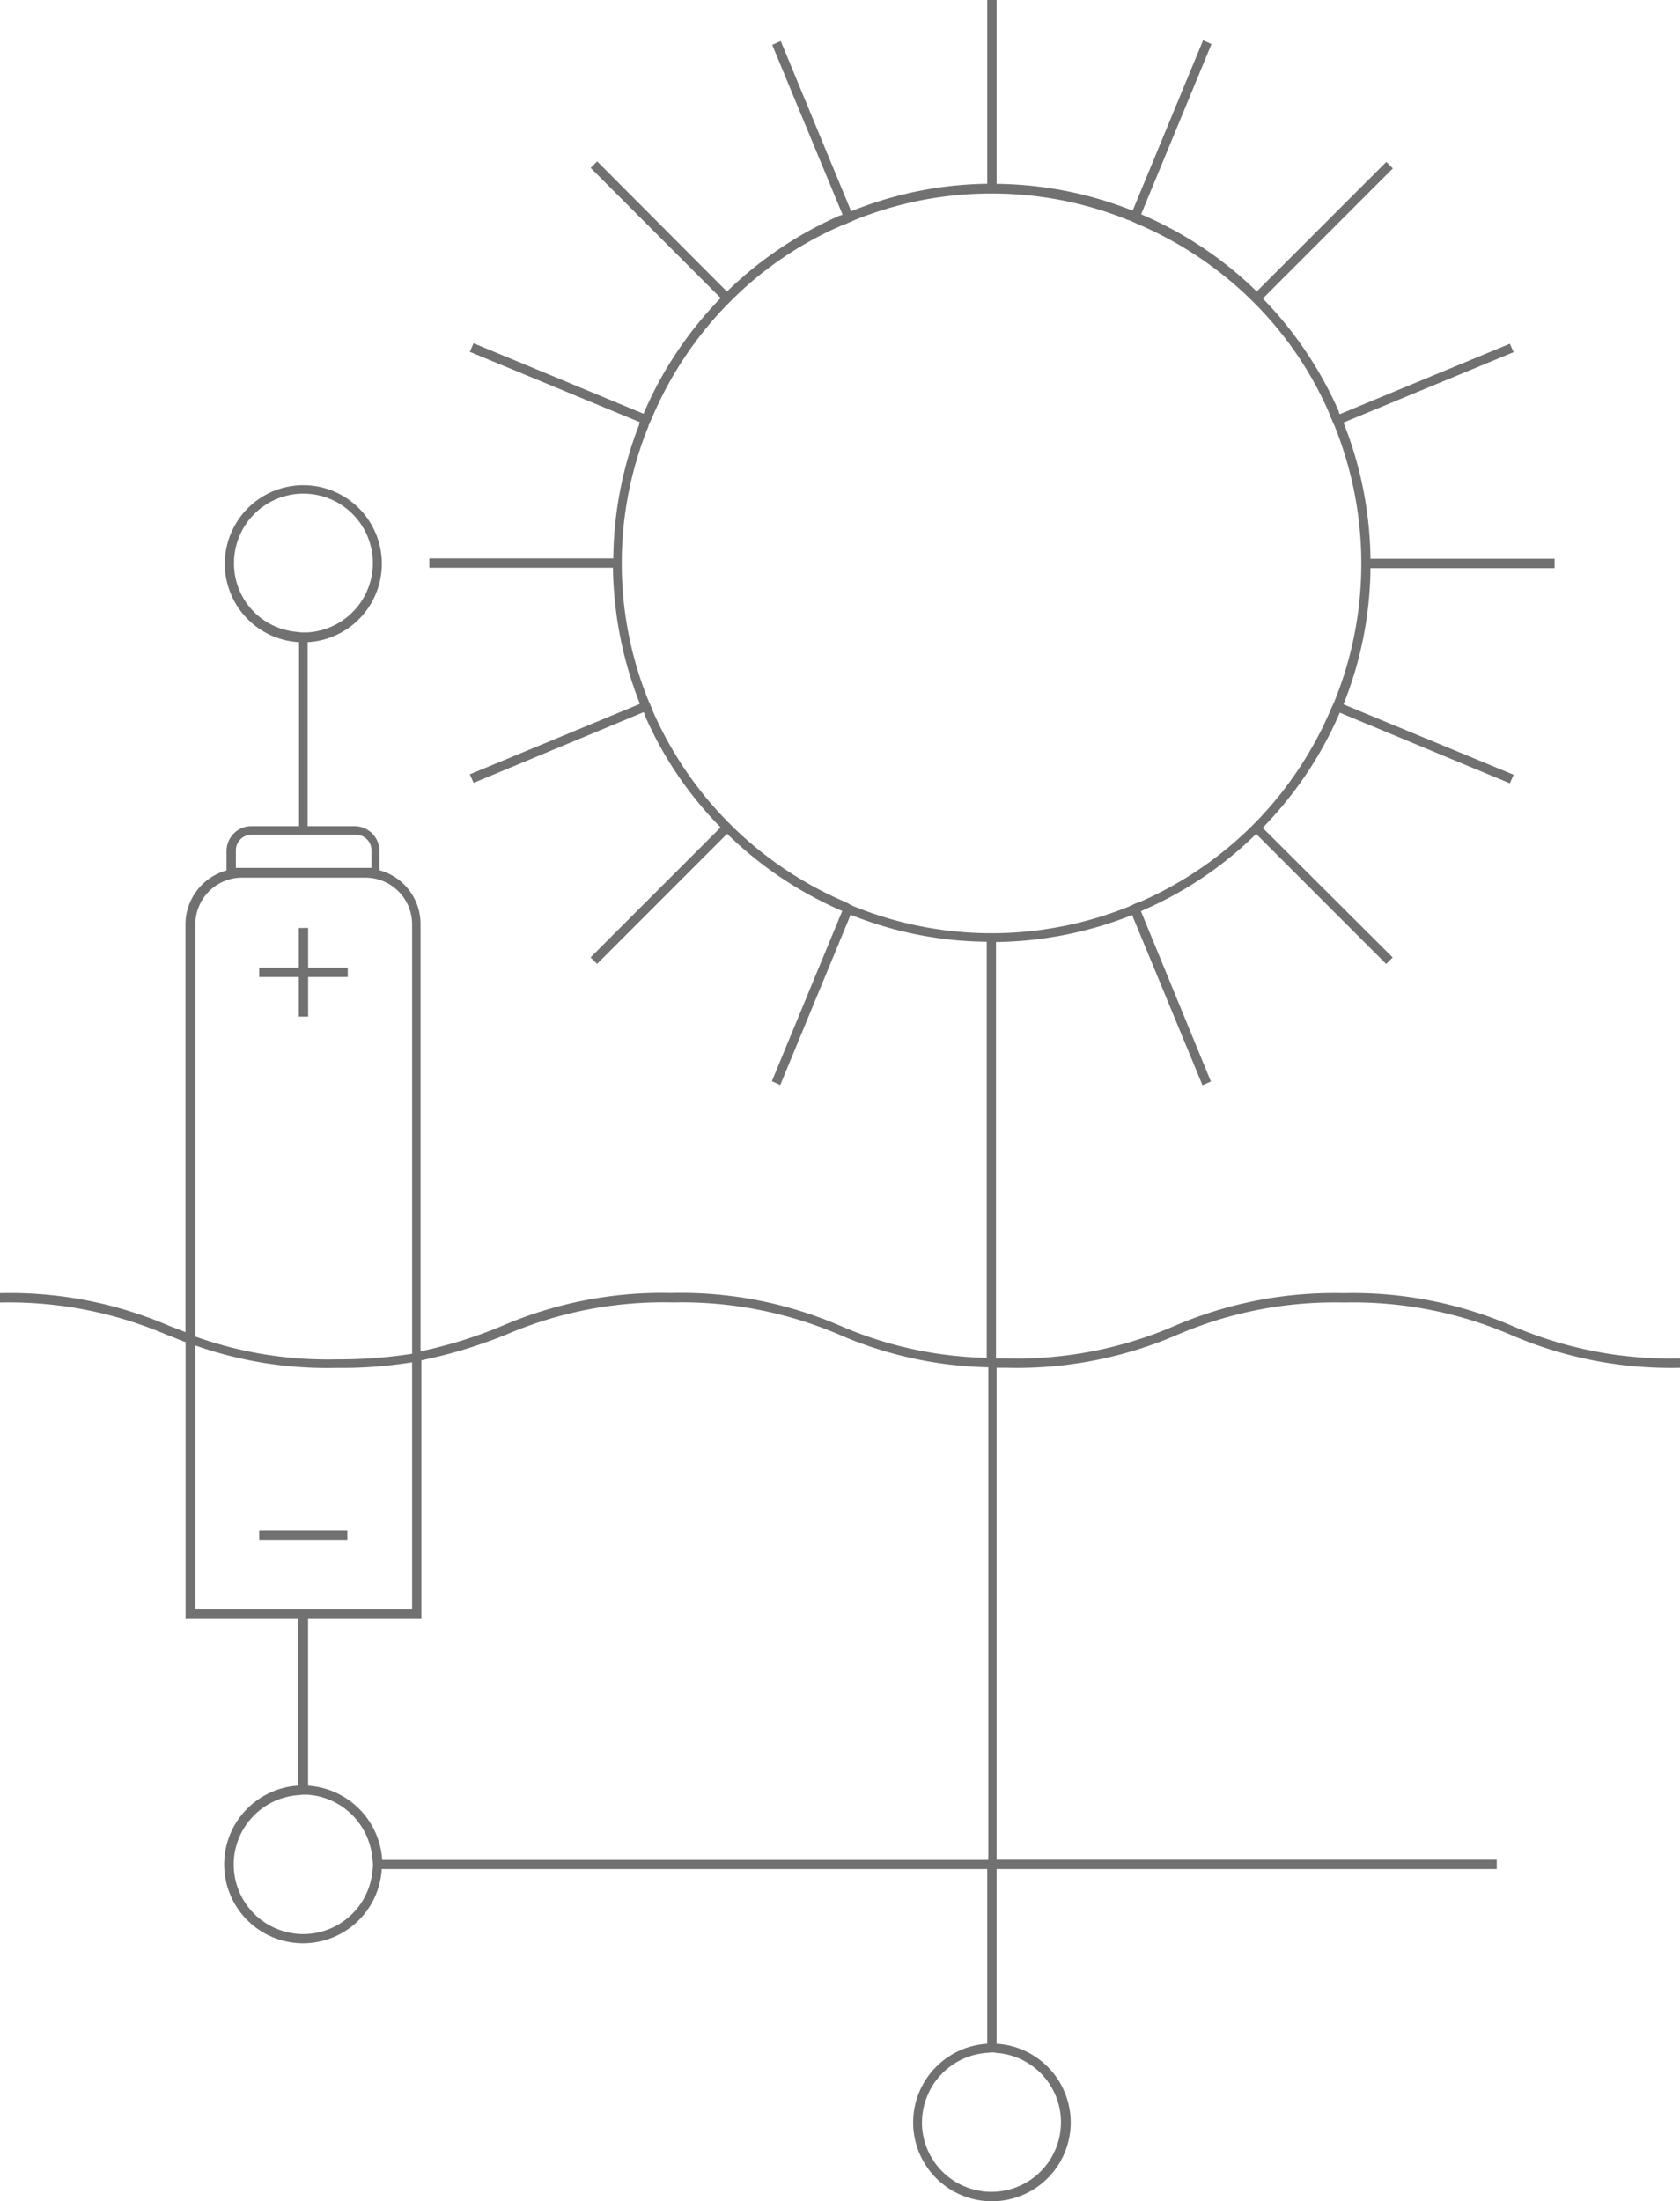 <svg id="Ebene_1" data-name="Ebene 1" xmlns="http://www.w3.org/2000/svg" viewBox="0 0 196 256.69"><defs><style>.cls-1{fill:none;stroke:#717171;stroke-miterlimit:10;stroke-width:2px;}.cls-2{fill:#717171;}</style></defs><title>EnergieSystemTechnik</title><path class="cls-1" d="M65.8-430.1" transform="translate(-2 -21.65)"/><polygon class="cls-2" points="40.57 112.85 35.95 112.85 35.95 108.22 35.4 108.22 34.86 108.22 34.86 112.85 30.24 112.85 30.24 113.94 34.86 113.94 34.86 118.56 35.4 118.56 35.95 118.56 35.95 113.94 40.57 113.94 40.57 112.85"/><rect class="cls-2" x="30.24" y="178.49" width="10.28" height="1.09"/><path class="cls-2" d="M178.53,176.32a47,47,0,0,0-19.8-3.86,47.17,47.17,0,0,0-19.8,3.86,46.48,46.48,0,0,1-19.42,3.75h-1.31V131.51a44.4,44.4,0,0,0,15.88-3.15l8.21,19.85.49-.22.49-.22-8.16-19.85.33-.16a43.21,43.21,0,0,0,13.11-8.86l15.17,15.17.76-.76-15.17-15.12a44.4,44.4,0,0,0,9-13.43L178.15,113l.44-1-19.85-8.21a43.73,43.73,0,0,0,3.15-15.88h21.48V86.81H161.89a44.4,44.4,0,0,0-3.15-15.88l19.85-8.21-.22-.49-.22-.49L158.3,69.95a.77.77,0,0,1-.11-.33,44.51,44.51,0,0,0-8.86-13.16L164.5,41.29l-.76-.76L148.62,55.64a44,44,0,0,0-13.49-9l8.21-19.85-.49-.22-.49-.22-8.21,19.85a.77.77,0,0,0-.33-.11,44.2,44.2,0,0,0-15.55-3V21.65h-1.09V43.08a43.79,43.79,0,0,0-15.88,3.21L93.09,26.44l-1,.44,8.21,19.8a.77.77,0,0,1-.33.11,44.51,44.51,0,0,0-13.16,8.86L71.67,40.47l-.38.38-.38.38L86.08,56.41a44,44,0,0,0-9,13.49L57.25,61.68l-.44,1,19.85,8.21a.77.77,0,0,0-.11.33,44.2,44.2,0,0,0-3,15.55H52.09v1.09H73.51a44.88,44.88,0,0,0,3.15,15.88l-19.85,8.21.44,1L77.1,104.7a.77.77,0,0,1,.11.33,43.21,43.21,0,0,0,8.86,13.11L70.9,133.3l.38.38.38.38,15.17-15.17a44.4,44.4,0,0,0,13.43,9l-8.21,19.85.49.22.49.22,8.21-19.85a43.73,43.73,0,0,0,15.88,3.15V180a45.29,45.29,0,0,1-17-3.7,47,47,0,0,0-19.8-3.86,47.17,47.17,0,0,0-19.8,3.86,52.83,52.83,0,0,1-9.46,2.94V129.39a6.48,6.48,0,0,0-4.79-6.25v-2.28A2.9,2.9,0,0,0,43.44,118H37.89V96.54a9.16,9.16,0,1,0-1,0V118H31.31a2.9,2.9,0,0,0-2.88,2.88v2.28a6.54,6.54,0,0,0-4.79,6.25V177c-.6-.22-1.25-.49-1.85-.71A47,47,0,0,0,2,172.46v1.09a46.68,46.68,0,0,1,19.42,3.75c.76.27,1.47.6,2.23.87v32.25H36.81v19.47a9.2,9.2,0,1,0,9.73,9.73h70.64V260a9.19,9.19,0,1,0,1.09,0V239.62h58.35v-1.09H118.27V181.16h1.31a47.17,47.17,0,0,0,19.8-3.86,46.48,46.48,0,0,1,19.42-3.75,46.48,46.48,0,0,1,19.42,3.75,47,47,0,0,0,19.8,3.86v-1.09A46.57,46.57,0,0,1,178.53,176.32Zm-77.82-49.44a43.09,43.09,0,0,1-13.11-8.7l-.38-.38-.38-.38a43.07,43.07,0,0,1-8.65-12.78c-.05-.11-.05-.22-.11-.33s-.16-.33-.22-.49-.16-.33-.22-.49a42.52,42.52,0,0,1-3.1-15.45V86.81a42.33,42.33,0,0,1,3-15.17.77.77,0,0,0,.11-.33c.05-.16.16-.33.22-.49s.16-.33.22-.49a43.1,43.1,0,0,1,8.7-13.11l.38-.38.38-.38a41.54,41.54,0,0,1,12.83-8.59c.11-.05.22-.05.33-.11s.33-.16.49-.22.33-.16.49-.22a42.52,42.52,0,0,1,15.45-3.1h1.09a42.33,42.33,0,0,1,15.17,3,.77.77,0,0,0,.33.11c.16.05.33.16.49.22s.33.16.49.22a43.1,43.1,0,0,1,13.11,8.7l.38.38.38.38a41.54,41.54,0,0,1,8.59,12.83c.05.11.05.22.11.33s.16.33.22.49.16.33.22.49a43,43,0,0,1,3.1,15.45v1.09a42.75,42.75,0,0,1-3.1,15.45c-.05.16-.16.33-.22.49s-.16.33-.22.49a43.09,43.09,0,0,1-8.7,13.11l-.38.38-.38.38A43.07,43.07,0,0,1,135,126.83c-.11.05-.22.05-.33.11a1.93,1.93,0,0,0-.49.22c-.16.05-.33.16-.49.22a43,43,0,0,1-15.45,3.1h-1.09a42.75,42.75,0,0,1-15.45-3.1c-.16-.05-.33-.16-.49-.22A2.54,2.54,0,0,0,100.71,126.89ZM29.3,87.3a8.1,8.1,0,1,1,8.59,8.1h-.54a1.85,1.85,0,0,1-.54-.05A8,8,0,0,1,29.3,87.3Zm80.27,181.86a8.14,8.14,0,0,1,7.56-8.1c.16,0,.38-.05.54-.05a1.85,1.85,0,0,1,.54.05,8.11,8.11,0,1,1-8.65,8.1Zm-84.78-90.6a46.24,46.24,0,0,0,16.48,2.61,50.72,50.72,0,0,0,8.81-.65v28.82H24.79Zm0-49.16A5.45,5.45,0,0,1,30.23,124H44.64a5.45,5.45,0,0,1,5.44,5.44v50.09a56.73,56.73,0,0,1-8.81.65,46,46,0,0,1-16.48-2.66Zm4.73-6.53V120.8A1.81,1.81,0,0,1,31.31,119H43.55a1.81,1.81,0,0,1,1.79,1.79v2.07H29.52Zm16,116.22a1.85,1.85,0,0,1-.05.54A8.11,8.11,0,1,1,36.81,231c.16,0,.38-.05.54-.05h.54a8.13,8.13,0,0,1,7.56,7.56A2.44,2.44,0,0,1,45.51,239.08Zm71.68-.54H46.59a9.26,9.26,0,0,0-8.65-8.65V210.42H51.16V180.29a56.69,56.69,0,0,0,9.9-3,46.48,46.48,0,0,1,19.42-3.75,46.68,46.68,0,0,1,19.42,3.75,46,46,0,0,0,17.4,3.81v57.43Z" transform="translate(-2 -21.65)"/></svg>